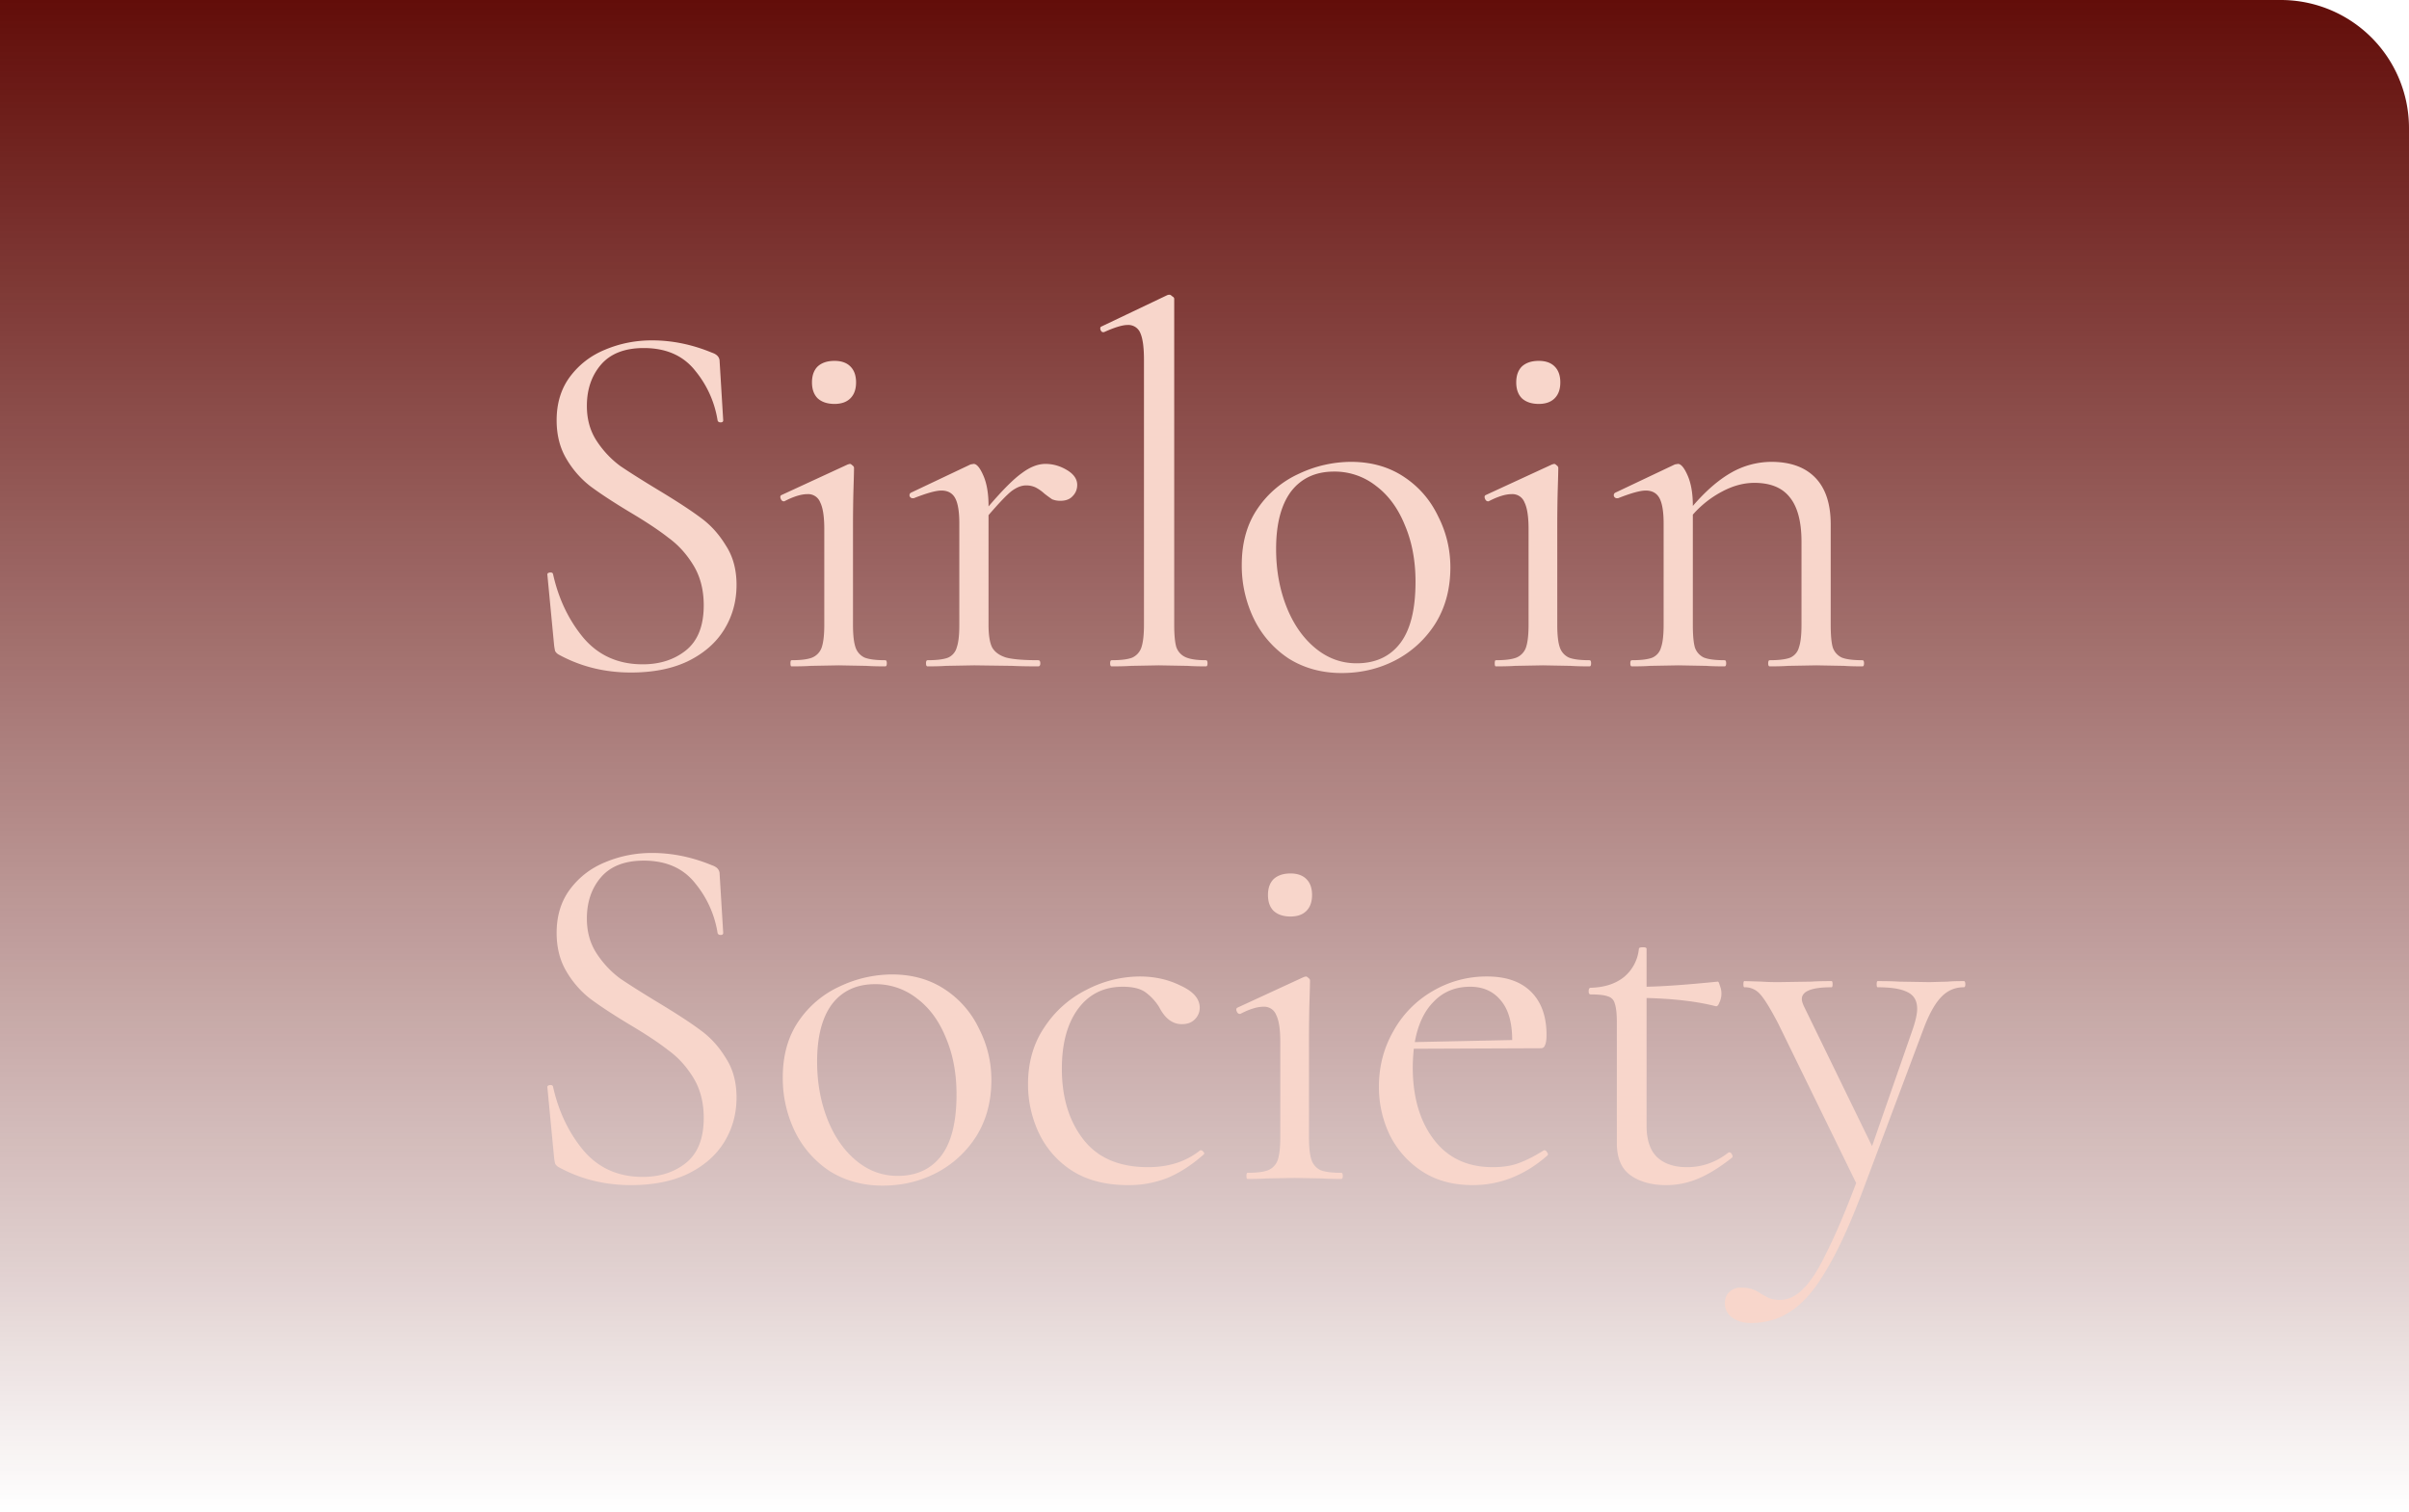 <svg width="94" height="59" fill="none" xmlns="http://www.w3.org/2000/svg"><g clip-path="url(#a)"><path d="M0 0h89a5 5 0 0 1 5 5v54H0V0Z" fill="url(#b)"/><g filter="url(#c)"><path d="M22.9 13.84c0 .52.127.973.38 1.36.253.387.56.713.92.98.373.253.88.573 1.52.96.707.427 1.247.78 1.62 1.06.387.28.713.64.98 1.08.28.427.42.94.42 1.54 0 .64-.16 1.22-.48 1.74-.32.52-.793.933-1.42 1.24-.613.293-1.353.44-2.22.44-1.027 0-1.967-.233-2.82-.7a.352.352 0 0 1-.14-.14 2.19 2.19 0 0 1-.04-.24l-.26-2.72c-.013-.053.013-.087.08-.1.08-.013.127.007.14.06.213.96.607 1.787 1.18 2.48.587.693 1.36 1.04 2.32 1.04.667 0 1.227-.18 1.68-.54.467-.373.7-.96.7-1.76 0-.6-.133-1.12-.4-1.56-.267-.44-.593-.8-.98-1.08-.373-.293-.887-.633-1.54-1.02-.64-.387-1.147-.72-1.52-1a3.747 3.747 0 0 1-.92-1.06c-.253-.427-.38-.927-.38-1.5 0-.667.173-1.233.52-1.7.36-.48.82-.833 1.38-1.06.573-.24 1.18-.36 1.82-.36.787 0 1.567.16 2.34.48.2.067.3.18.3.34l.14 2.3c0 .053-.033.08-.1.08s-.107-.027-.12-.08a4.033 4.033 0 0 0-.86-1.92c-.467-.6-1.14-.9-2.02-.9-.747 0-1.307.22-1.68.66-.36.427-.54.96-.54 1.6Zm9.664-.08c-.28 0-.5-.073-.66-.22-.146-.147-.22-.353-.22-.62s.074-.473.22-.62c.16-.147.38-.22.66-.22.267 0 .474.073.62.22.147.147.22.353.22.62s-.073.473-.22.62c-.146.147-.353.22-.62.22ZM30.884 24c-.026 0-.04-.04-.04-.12 0-.08.014-.12.04-.12.36 0 .627-.033.8-.1a.662.662 0 0 0 .38-.4c.067-.2.1-.493.1-.88v-3.74c0-.48-.053-.827-.16-1.04a.502.502 0 0 0-.5-.32c-.24 0-.54.093-.9.28h-.02c-.053 0-.093-.033-.12-.1-.026-.067-.02-.113.02-.14l2.6-1.2.08-.02c.027 0 .06.02.1.06.04.027.06.06.06.1 0 .093-.006.36-.02.8-.013.44-.02.96-.02 1.56v3.76c0 .4.034.693.1.88a.67.67 0 0 0 .36.4c.174.067.44.1.8.1.04 0 .06.04.06.12 0 .08-.02.12-.06.12-.306 0-.553-.007-.74-.02l-1.08-.02-1.08.02c-.186.013-.44.02-.76.02Zm9.909-7.9c.293 0 .573.08.84.24.267.16.4.353.4.58 0 .173-.06.32-.18.44-.107.12-.267.18-.48.18a.806.806 0 0 1-.32-.06 5.297 5.297 0 0 1-.3-.22 1.606 1.606 0 0 0-.34-.24.841.841 0 0 0-.38-.08c-.173 0-.36.073-.56.22-.187.147-.487.46-.9.94v4.28c0 .4.047.693.14.88.107.187.293.32.56.4.267.067.68.1 1.24.1.053 0 .08.04.08.12 0 .08-.027.12-.08.12-.427 0-.767-.007-1.02-.02l-1.48-.02-1.1.02c-.173.013-.413.02-.72.02-.04 0-.06-.04-.06-.12 0-.08.02-.12.06-.12.36 0 .627-.033.8-.1a.603.603 0 0 0 .34-.4c.067-.187.1-.48.1-.88v-3.96c0-.453-.053-.78-.16-.98-.107-.2-.287-.3-.54-.3-.213 0-.573.1-1.08.3h-.04c-.053 0-.093-.027-.12-.08-.013-.067.007-.113.06-.14l2.32-1.1.12-.02c.12 0 .247.153.38.46.133.307.2.7.2 1.18v.02c.547-.64.98-1.073 1.3-1.3.32-.24.627-.36.92-.36Zm2.585 7.9c-.04 0-.06-.04-.06-.12 0-.08.02-.12.06-.12.36 0 .627-.033.8-.1a.668.668 0 0 0 .36-.4c.067-.2.1-.493.1-.88V12.04c0-.48-.046-.827-.14-1.04a.502.502 0 0 0-.5-.32c-.2 0-.506.093-.92.28h-.04c-.04 0-.073-.033-.1-.1-.013-.067 0-.107.04-.12l2.56-1.22a.223.223 0 0 1 .1-.02c.027 0 .06.02.1.06.053.027.08.06.08.1v12.72c0 .387.027.673.08.86a.67.67 0 0 0 .36.4c.173.08.44.12.8.12.04 0 .06.04.06.12 0 .08-.02.12-.06.12-.293 0-.533-.007-.72-.02l-1.12-.02-1.08.02c-.186.013-.44.02-.76.02Zm8.976.26c-.773 0-1.46-.187-2.06-.56a3.897 3.897 0 0 1-1.36-1.54 4.754 4.754 0 0 1-.48-2.12c0-.867.207-1.6.62-2.2a3.888 3.888 0 0 1 1.62-1.36 4.792 4.792 0 0 1 2.02-.46c.787 0 1.474.193 2.06.58.587.387 1.034.9 1.34 1.54.32.627.48 1.293.48 2 0 .827-.193 1.553-.58 2.18a4.059 4.059 0 0 1-1.56 1.44c-.64.333-1.34.5-2.1.5Zm.58-.38c.734 0 1.3-.26 1.7-.78.4-.52.6-1.32.6-2.4 0-.827-.14-1.567-.42-2.22-.266-.653-.64-1.16-1.12-1.52a2.6 2.6 0 0 0-1.64-.56c-.72 0-1.28.26-1.68.78-.386.52-.58 1.267-.58 2.24 0 .813.134 1.56.4 2.24.267.68.64 1.22 1.12 1.62.48.4 1.02.6 1.62.6Zm7.11-10.12c-.28 0-.5-.073-.66-.22-.146-.147-.22-.353-.22-.62s.074-.473.22-.62c.16-.147.38-.22.66-.22.267 0 .474.073.62.22.147.147.22.353.22.62s-.073.473-.22.62c-.146.147-.353.22-.62.22ZM58.365 24c-.026 0-.04-.04-.04-.12 0-.08.014-.12.04-.12.36 0 .627-.033.8-.1a.662.662 0 0 0 .38-.4c.067-.2.1-.493.1-.88v-3.74c0-.48-.053-.827-.16-1.04a.502.502 0 0 0-.5-.32c-.24 0-.54.093-.9.28h-.02c-.053 0-.093-.033-.12-.1-.026-.067-.02-.113.02-.14l2.6-1.2.08-.02c.027 0 .06.02.1.06.04.027.06.06.06.1 0 .093-.006.36-.02.8-.013.44-.02.96-.02 1.56v3.76c0 .4.034.693.1.88a.67.67 0 0 0 .36.4c.174.067.44.1.8.1.04 0 .06.04.06.12 0 .08-.02.12-.06.12-.306 0-.553-.007-.74-.02l-1.08-.02-1.08.02c-.186.013-.44.02-.76.02Zm14.31-.24c.04 0 .06.04.06.12 0 .08-.02.12-.06.12-.307 0-.547-.007-.72-.02l-1.08-.02-1.1.02c-.174.013-.414.02-.72.02-.04 0-.06-.04-.06-.12 0-.08.02-.12.06-.12.36 0 .626-.033.8-.1a.602.602 0 0 0 .34-.4c.066-.187.1-.48.1-.88v-3.24c0-.787-.154-1.367-.46-1.74-.294-.373-.754-.56-1.38-.56-.414 0-.834.113-1.26.34a3.995 3.995 0 0 0-1.14.9v4.3c0 .4.026.693.08.88a.67.67 0 0 0 .36.4c.173.067.44.1.8.1.04 0 .06.04.06.12 0 .08-.02.12-.06.12-.307 0-.547-.007-.72-.02l-1.08-.02-1.1.02c-.174.013-.414.02-.72.02-.04 0-.06-.04-.06-.12 0-.08.02-.12.06-.12.36 0 .626-.033.8-.1a.602.602 0 0 0 .34-.4c.066-.187.1-.48.1-.88v-3.96c0-.453-.054-.78-.16-.98-.107-.2-.287-.3-.54-.3-.214 0-.574.1-1.08.3h-.04c-.054 0-.094-.027-.12-.08-.014-.067.006-.113.06-.14l2.32-1.1.12-.02c.12 0 .246.153.38.46.133.307.2.7.2 1.18.506-.587 1.006-1.02 1.5-1.3a3.188 3.188 0 0 1 1.56-.42c.746 0 1.32.207 1.72.62.4.413.6 1.02.6 1.82v3.92c0 .4.026.693.08.88a.67.67 0 0 0 .36.4c.173.067.44.1.8.1ZM22.9 33.84c0 .52.127.973.38 1.36.253.387.56.713.92.98.373.253.88.573 1.52.96.707.427 1.247.78 1.62 1.06.387.28.713.64.98 1.08.28.427.42.94.42 1.54 0 .64-.16 1.22-.48 1.74-.32.52-.793.933-1.42 1.24-.613.293-1.353.44-2.22.44-1.027 0-1.967-.233-2.82-.7a.352.352 0 0 1-.14-.14 2.19 2.19 0 0 1-.04-.24l-.26-2.72c-.013-.053.013-.087.08-.1.08-.013.127.007.14.06.213.96.607 1.787 1.18 2.48.587.693 1.36 1.04 2.32 1.04.667 0 1.227-.18 1.68-.54.467-.373.7-.96.7-1.76 0-.6-.133-1.12-.4-1.56-.267-.44-.593-.8-.98-1.08-.373-.293-.887-.633-1.54-1.02-.64-.387-1.147-.72-1.52-1a3.747 3.747 0 0 1-.92-1.06c-.253-.427-.38-.927-.38-1.5 0-.667.173-1.233.52-1.7.36-.48.82-.833 1.38-1.06.573-.24 1.18-.36 1.82-.36.787 0 1.567.16 2.34.48.2.067.3.18.3.34l.14 2.3c0 .053-.033.08-.1.08s-.107-.027-.12-.08a4.033 4.033 0 0 0-.86-1.92c-.467-.6-1.14-.9-2.02-.9-.747 0-1.307.22-1.68.66-.36.427-.54.96-.54 1.6Zm11.544 10.42c-.773 0-1.46-.187-2.06-.56a3.898 3.898 0 0 1-1.36-1.54 4.754 4.754 0 0 1-.48-2.12c0-.867.207-1.6.62-2.2a3.89 3.89 0 0 1 1.62-1.36 4.792 4.792 0 0 1 2.02-.46c.787 0 1.474.193 2.06.58a3.75 3.75 0 0 1 1.34 1.54c.32.627.48 1.293.48 2 0 .827-.193 1.553-.58 2.18a4.057 4.057 0 0 1-1.56 1.44c-.64.333-1.34.5-2.1.5Zm.58-.38c.734 0 1.3-.26 1.7-.78.4-.52.6-1.32.6-2.4 0-.827-.14-1.567-.42-2.22-.266-.653-.64-1.16-1.12-1.52a2.6 2.6 0 0 0-1.64-.56c-.72 0-1.28.26-1.68.78-.386.52-.58 1.267-.58 2.24 0 .813.134 1.56.4 2.24.267.68.64 1.22 1.12 1.62.48.4 1.02.6 1.62.6Zm8.99.36c-.866 0-1.593-.187-2.18-.56a3.554 3.554 0 0 1-1.3-1.48 4.44 4.44 0 0 1-.42-1.9c0-.853.214-1.593.64-2.22a4.208 4.208 0 0 1 1.64-1.46 4.532 4.532 0 0 1 2.08-.52c.587 0 1.12.12 1.6.36.494.227.74.513.74.86a.632.632 0 0 1-.2.46c-.12.12-.286.18-.5.18-.36 0-.653-.22-.88-.66a2.042 2.042 0 0 0-.56-.6c-.2-.133-.486-.2-.86-.2-.746 0-1.333.293-1.76.88-.413.573-.62 1.347-.62 2.32 0 1.12.28 2.04.84 2.76.56.72 1.4 1.08 2.52 1.08.814 0 1.494-.22 2.04-.66h.02c.04 0 .074.02.1.06.04.04.047.073.02.1-.466.413-.94.72-1.42.92a4.11 4.11 0 0 1-1.54.28Zm6.343-10.48c-.28 0-.5-.073-.66-.22-.147-.147-.22-.353-.22-.62s.074-.473.22-.62c.16-.147.38-.22.66-.22.267 0 .474.073.62.22.147.147.22.353.22.62s-.073.473-.22.62c-.146.147-.353.22-.62.22ZM48.677 44c-.026 0-.04-.04-.04-.12 0-.08.014-.12.04-.12.36 0 .627-.033.8-.1a.662.662 0 0 0 .38-.4c.067-.2.1-.493.1-.88v-3.74c0-.48-.053-.827-.16-1.04a.502.502 0 0 0-.5-.32c-.24 0-.54.093-.9.28h-.02c-.053 0-.093-.033-.12-.1-.026-.067-.02-.113.02-.14l2.6-1.2.08-.02c.027 0 .06.02.1.06.04.027.06.06.06.1 0 .093-.006.36-.02.8-.013.44-.02.96-.02 1.56v3.76c0 .4.034.693.1.88a.67.67 0 0 0 .36.4c.174.067.44.1.8.1.04 0 .06.04.06.12 0 .08-.02.12-.06.12-.306 0-.553-.007-.74-.02l-1.08-.02-1.08.02c-.186.013-.44.02-.76.02Zm11.589-1.12c.04 0 .073.027.1.08.04.04.047.08.02.12-.88.773-1.853 1.16-2.92 1.16-.773 0-1.433-.18-1.98-.54a3.599 3.599 0 0 1-1.26-1.42 4.31 4.31 0 0 1-.42-1.88c0-.787.187-1.507.56-2.16a4.07 4.07 0 0 1 1.52-1.56 4.126 4.126 0 0 1 2.14-.58c.747 0 1.32.2 1.72.6.4.4.6.96.6 1.68 0 .187-.02.32-.06.4-.027.08-.08.12-.16.12l-4.96.02c-.027.293-.04.533-.04.72 0 1.16.273 2.1.82 2.82.547.72 1.313 1.08 2.3 1.08.4 0 .74-.053 1.02-.16.293-.107.62-.273.98-.5h.02Zm-2.9-6.38c-.573 0-1.047.193-1.42.58-.373.373-.62.9-.74 1.58l3.8-.08c0-.68-.147-1.193-.44-1.54-.293-.36-.693-.54-1.2-.54Zm10.104 6.46c.053 0 .093.033.12.1.027.053.02.093-.02.12-.493.387-.94.66-1.34.82a3.16 3.16 0 0 1-1.22.24c-.56 0-1.02-.127-1.38-.38-.36-.253-.54-.673-.54-1.26v-4.7c0-.347-.027-.593-.08-.74a.371.371 0 0 0-.26-.28c-.133-.053-.36-.08-.68-.08-.053 0-.08-.04-.08-.12 0-.093.027-.14.08-.14.533-.013.967-.153 1.3-.42a1.63 1.63 0 0 0 .58-1.1c0-.04.053-.06.16-.06.093 0 .14.02.14.06v1.48c.667-.013 1.593-.08 2.78-.2.027 0 .053.053.08.16a.806.806 0 0 1-.02.66c-.04.107-.087.153-.14.14-.733-.187-1.633-.293-2.7-.32v4.98c0 .547.133.953.4 1.22.28.267.673.4 1.18.4.587 0 1.12-.187 1.6-.56l.04-.02Zm9.158-6.68c.04 0 .06.04.06.12 0 .08-.02.12-.06.12-.334 0-.62.12-.86.36s-.467.633-.68 1.18l-2.44 6.5c-.493 1.293-.96 2.3-1.4 3.02-.427.733-.874 1.253-1.34 1.56-.454.32-.98.48-1.58.48-.294 0-.534-.067-.72-.2a.654.654 0 0 1-.3-.58c0-.187.06-.333.18-.44a.639.639 0 0 1 .44-.16c.173 0 .32.02.44.06.12.04.247.107.38.2.026.013.1.053.22.12.133.067.293.1.48.1.32 0 .62-.14.9-.42.293-.28.6-.753.92-1.42.333-.653.72-1.56 1.16-2.72l-3.04-6.22c-.307-.587-.54-.967-.7-1.14a.779.779 0 0 0-.62-.28c-.027 0-.04-.04-.04-.12 0-.08.013-.12.04-.12l.68.02c.16.013.38.02.66.02l1.28-.02c.186-.013.447-.02.78-.02.026 0 .04.04.04.12 0 .08-.013.12-.04.12-.773 0-1.16.153-1.16.46 0 .08.033.187.1.32l2.64 5.42 1.6-4.6c.106-.32.16-.573.16-.76 0-.307-.12-.52-.36-.64-.24-.133-.633-.2-1.18-.2-.027 0-.04-.04-.04-.12 0-.08.013-.12.04-.12.36 0 .633.007.82.02l1.2.02.72-.02c.133-.013.34-.02.62-.02Z" fill="#F8D6CB"/></g></g><defs><linearGradient id="b" x1="47" y1="0" x2="47" y2="59" gradientUnits="userSpaceOnUse"><stop stop-color="#620D09"/><stop offset=".833" stop-color="#620D09" stop-opacity=".2"/><stop offset="1" stop-color="#620D09" stop-opacity="0"/></linearGradient><clipPath id="a"><path fill="#fff" d="M0 0h94v59H0z"/></clipPath><filter id="c" x="19.357" y="9.5" width="59.331" height="44.12" filterUnits="userSpaceOnUse" color-interpolation-filters="sRGB"><feFlood flood-opacity="0" result="BackgroundImageFix"/><feColorMatrix in="SourceAlpha" values="0 0 0 0 0 0 0 0 0 0 0 0 0 0 0 0 0 0 127 0" result="hardAlpha"/><feOffset dy="2"/><feGaussianBlur stdDeviation="1"/><feComposite in2="hardAlpha" operator="out"/><feColorMatrix values="0 0 0 0 0.384 0 0 0 0 0.051 0 0 0 0 0.035 0 0 0 1 0"/><feBlend in2="BackgroundImageFix" result="effect1_dropShadow_372_295"/><feBlend in="SourceGraphic" in2="effect1_dropShadow_372_295" result="shape"/></filter></defs></svg>